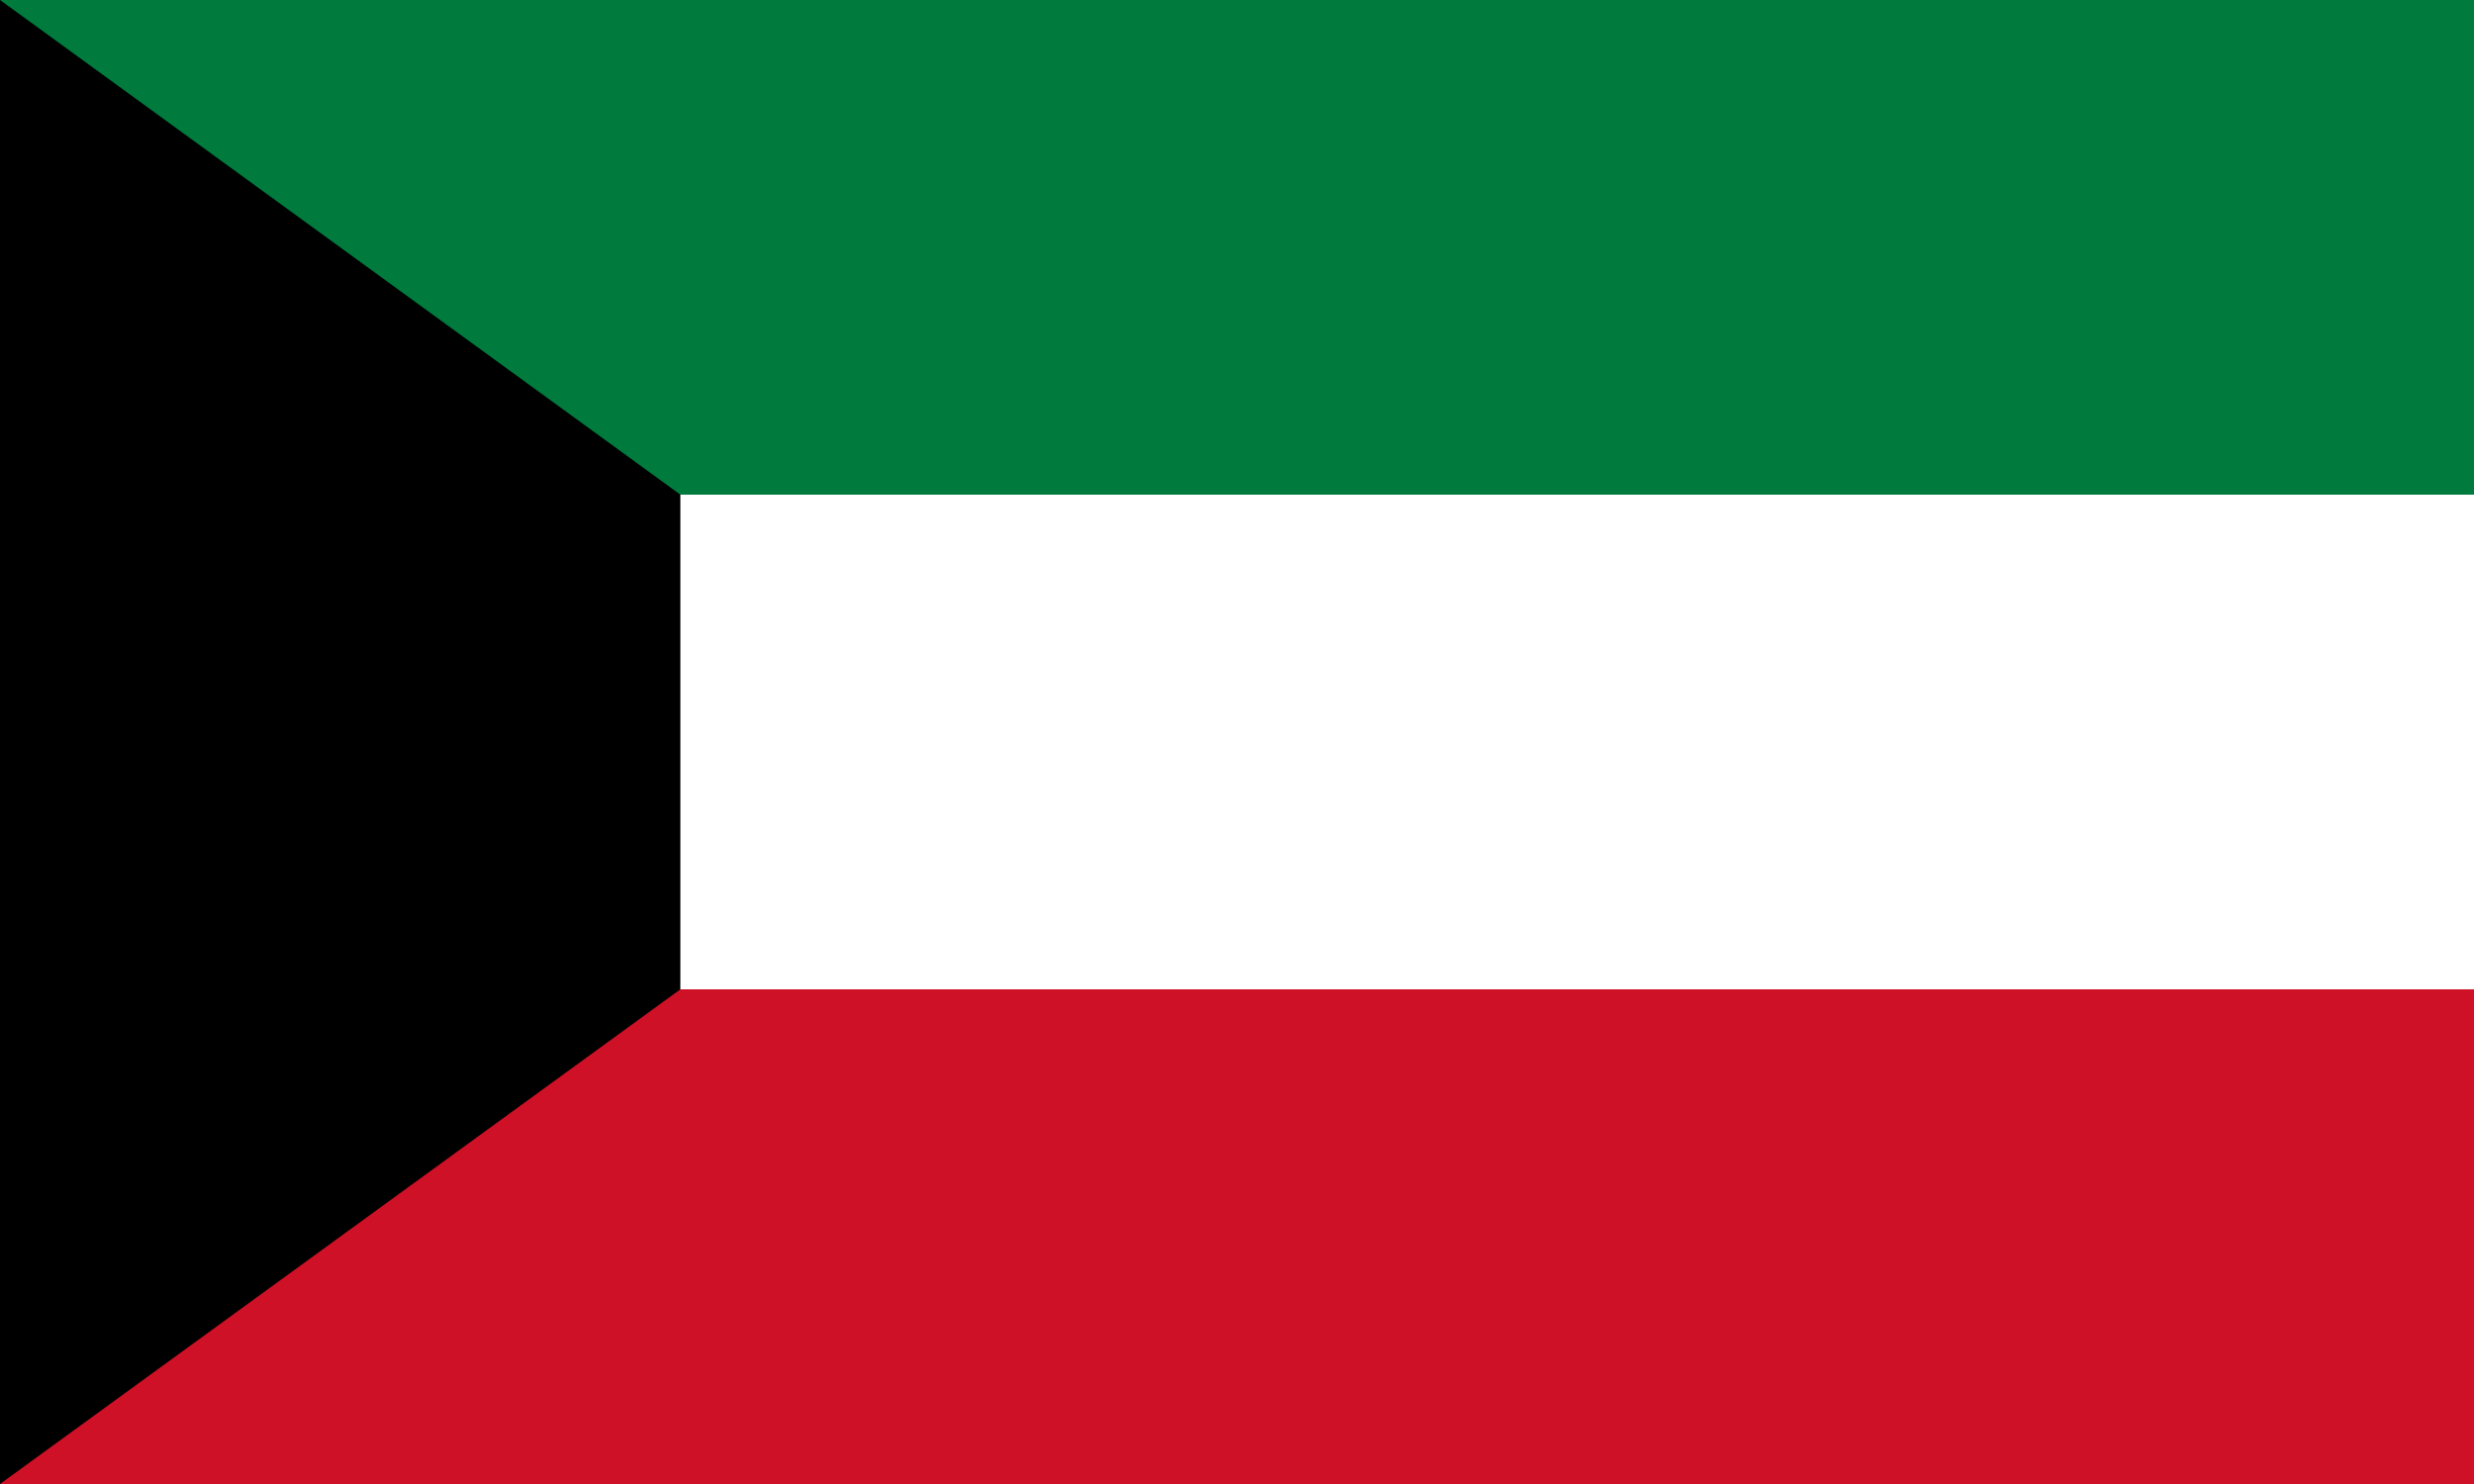 <svg xmlns="http://www.w3.org/2000/svg" width="1200" height="720">
  <path fill="#ce1126" d="M0 0h1200V720H0z" />
  <path fill="#fff" d="M8 480H1200V0H0z" />
  <path fill="#007a3d" d="M0 240H1200V0H0z" />
  <path fill="#000" d="M0 0 330 240v240L0 720V0Z" />
</svg>